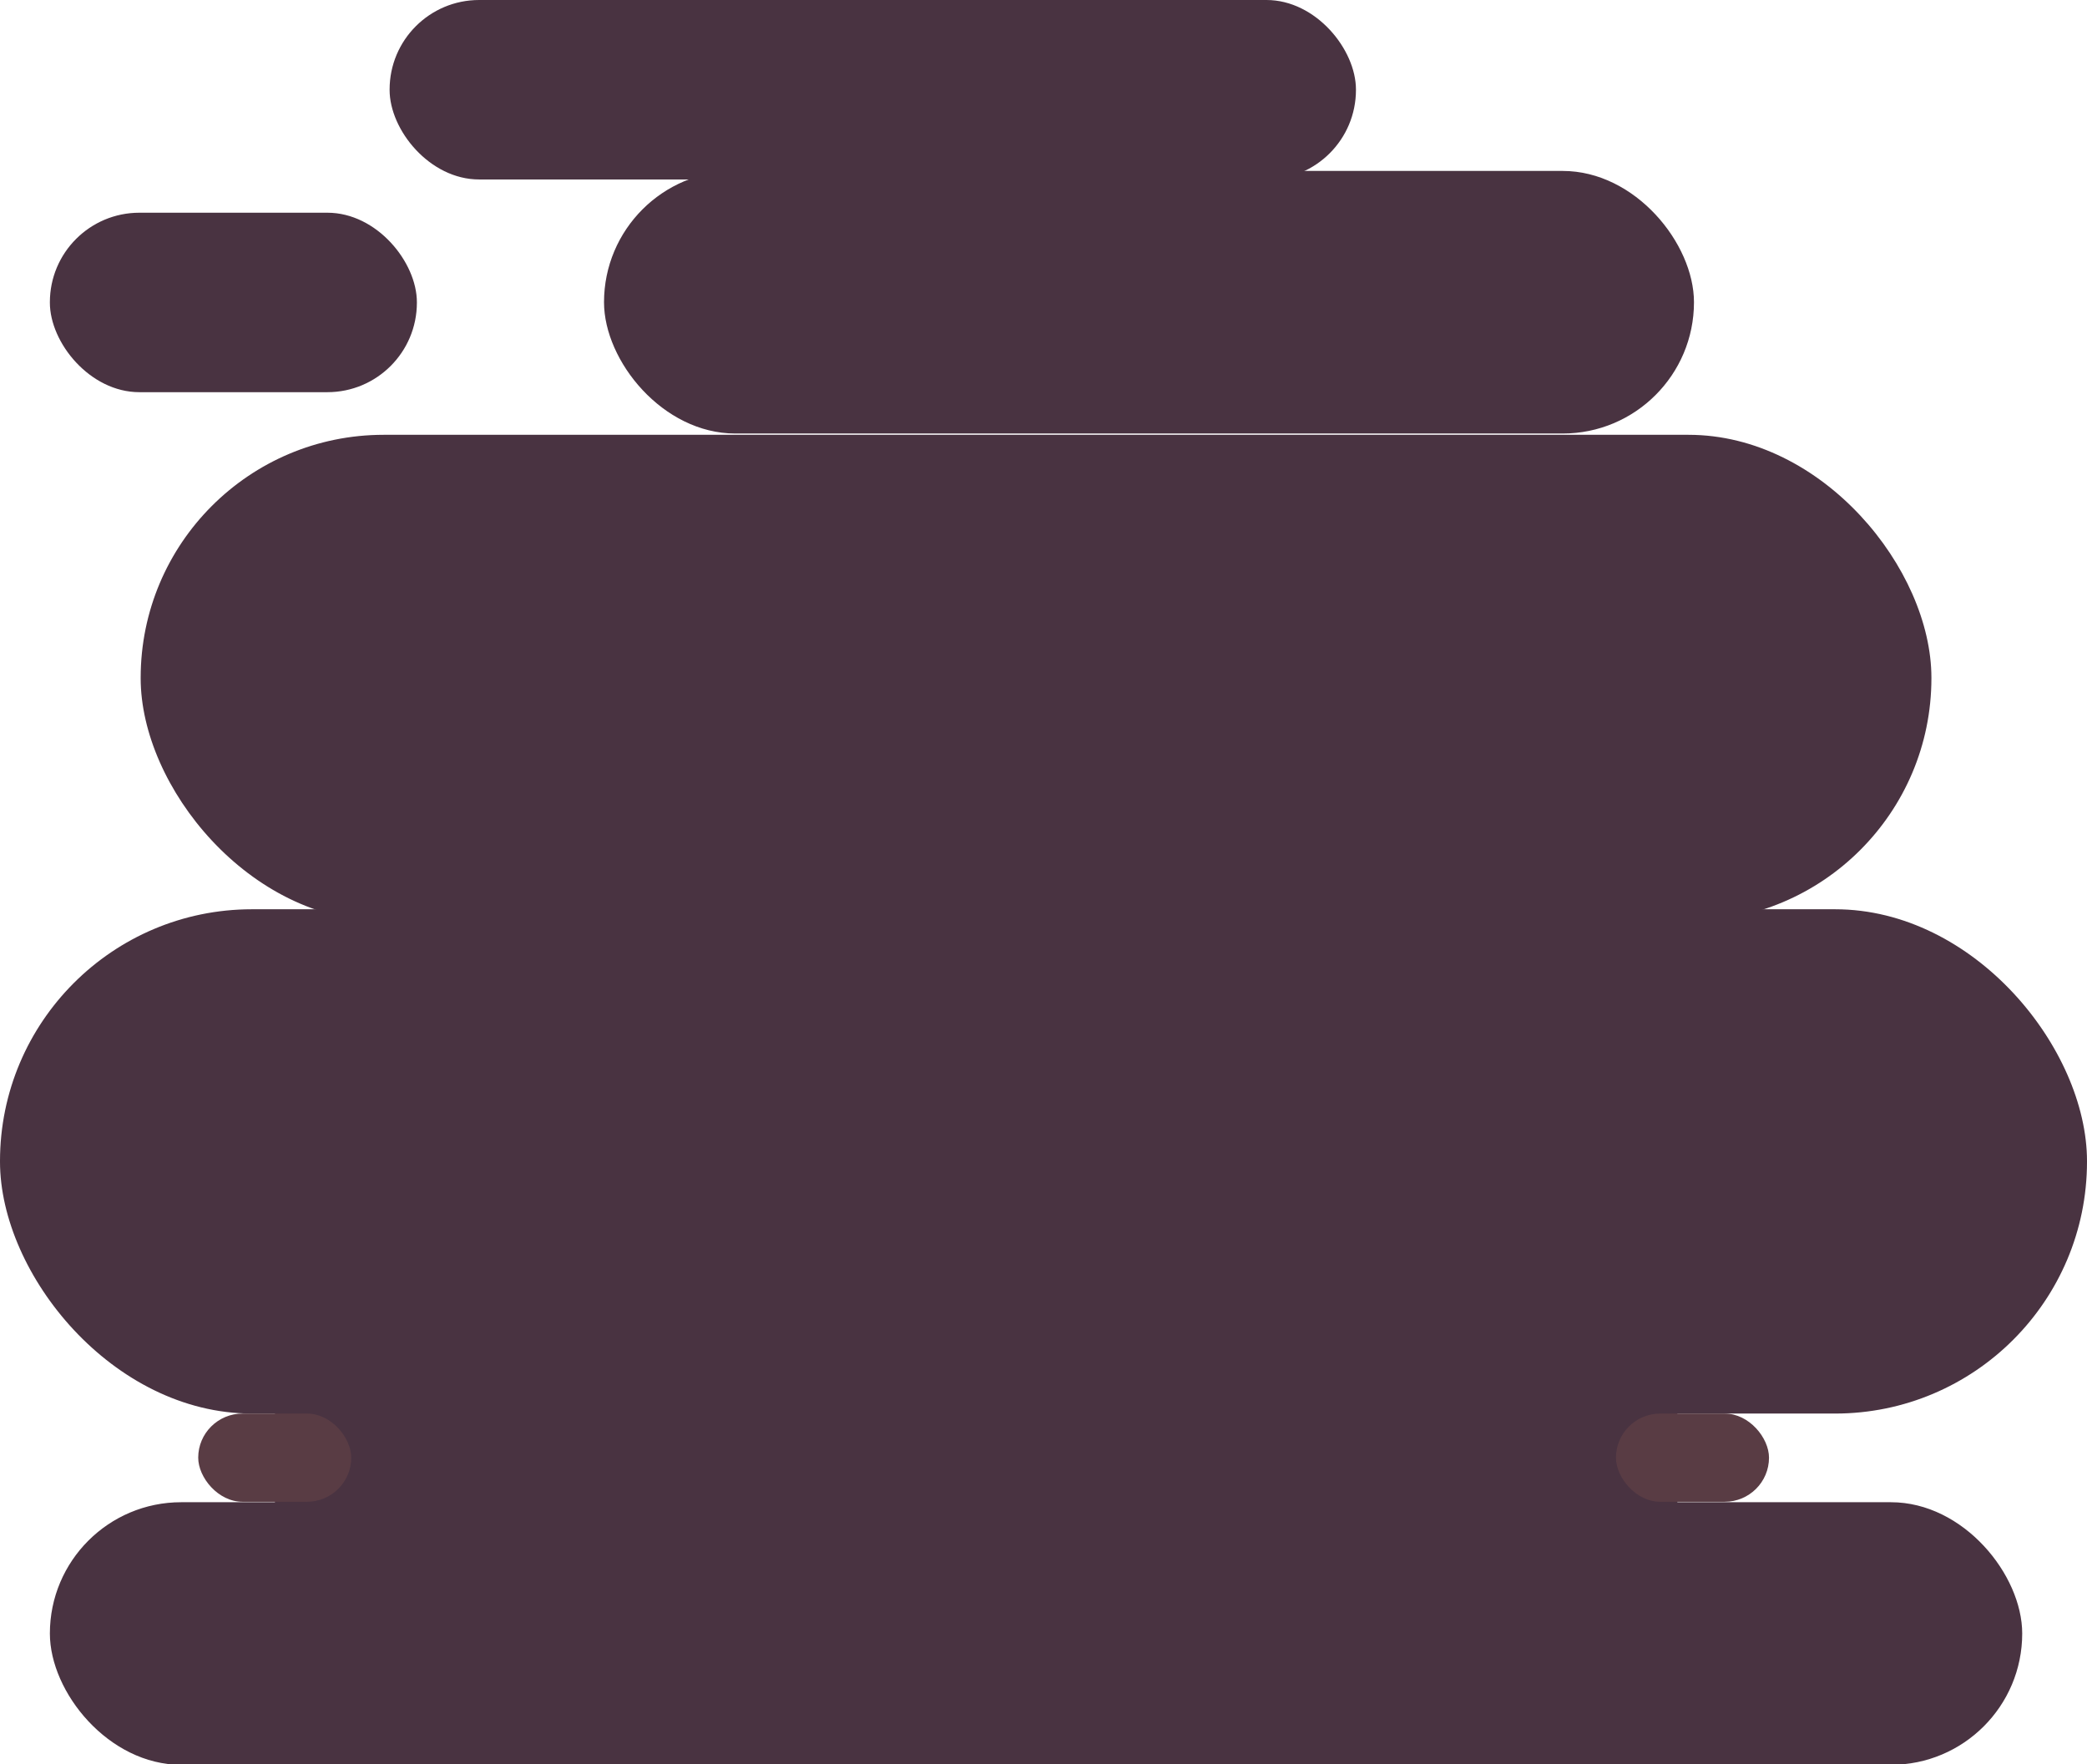 <?xml version="1.0" encoding="UTF-8"?><svg id="Capa_2" xmlns="http://www.w3.org/2000/svg" viewBox="0 0 48.96 41.39"><defs><style>.cls-1{fill:#593c44;}.cls-2{fill:#493341;}</style></defs><g id="Capa_2-2"><rect class="cls-2" x="0" y="21.33" width="48.96" height="11.83" rx="5.91" ry="5.91"/><rect class="cls-2" x="6.45" y="28.48" width="32.9" height="11.83"/><rect class="cls-2" x="1.17" y="35.24" width="46.27" height="6.16" rx="3.08" ry="3.08"/><rect class="cls-2" x="14.17" y="4.01" width="25.57" height="6.16" rx="3.08" ry="3.08"/><rect class="cls-2" x="9.14" y="0" width="22.67" height="4.21" rx="2.1" ry="2.1"/><rect class="cls-2" x="1.17" y="4.99" width="8.61" height="4.21" rx="2.1" ry="2.1"/><rect class="cls-2" x="3.3" y="10.2" width="42.01" height="11.41" rx="5.7" ry="5.7"/><rect class="cls-1" x="37.91" y="33.16" width="3.59" height="2.07" rx="1.04" ry="1.04"/><rect class="cls-1" x="4.65" y="33.16" width="3.59" height="2.07" rx="1.04" ry="1.04"/></g></svg>